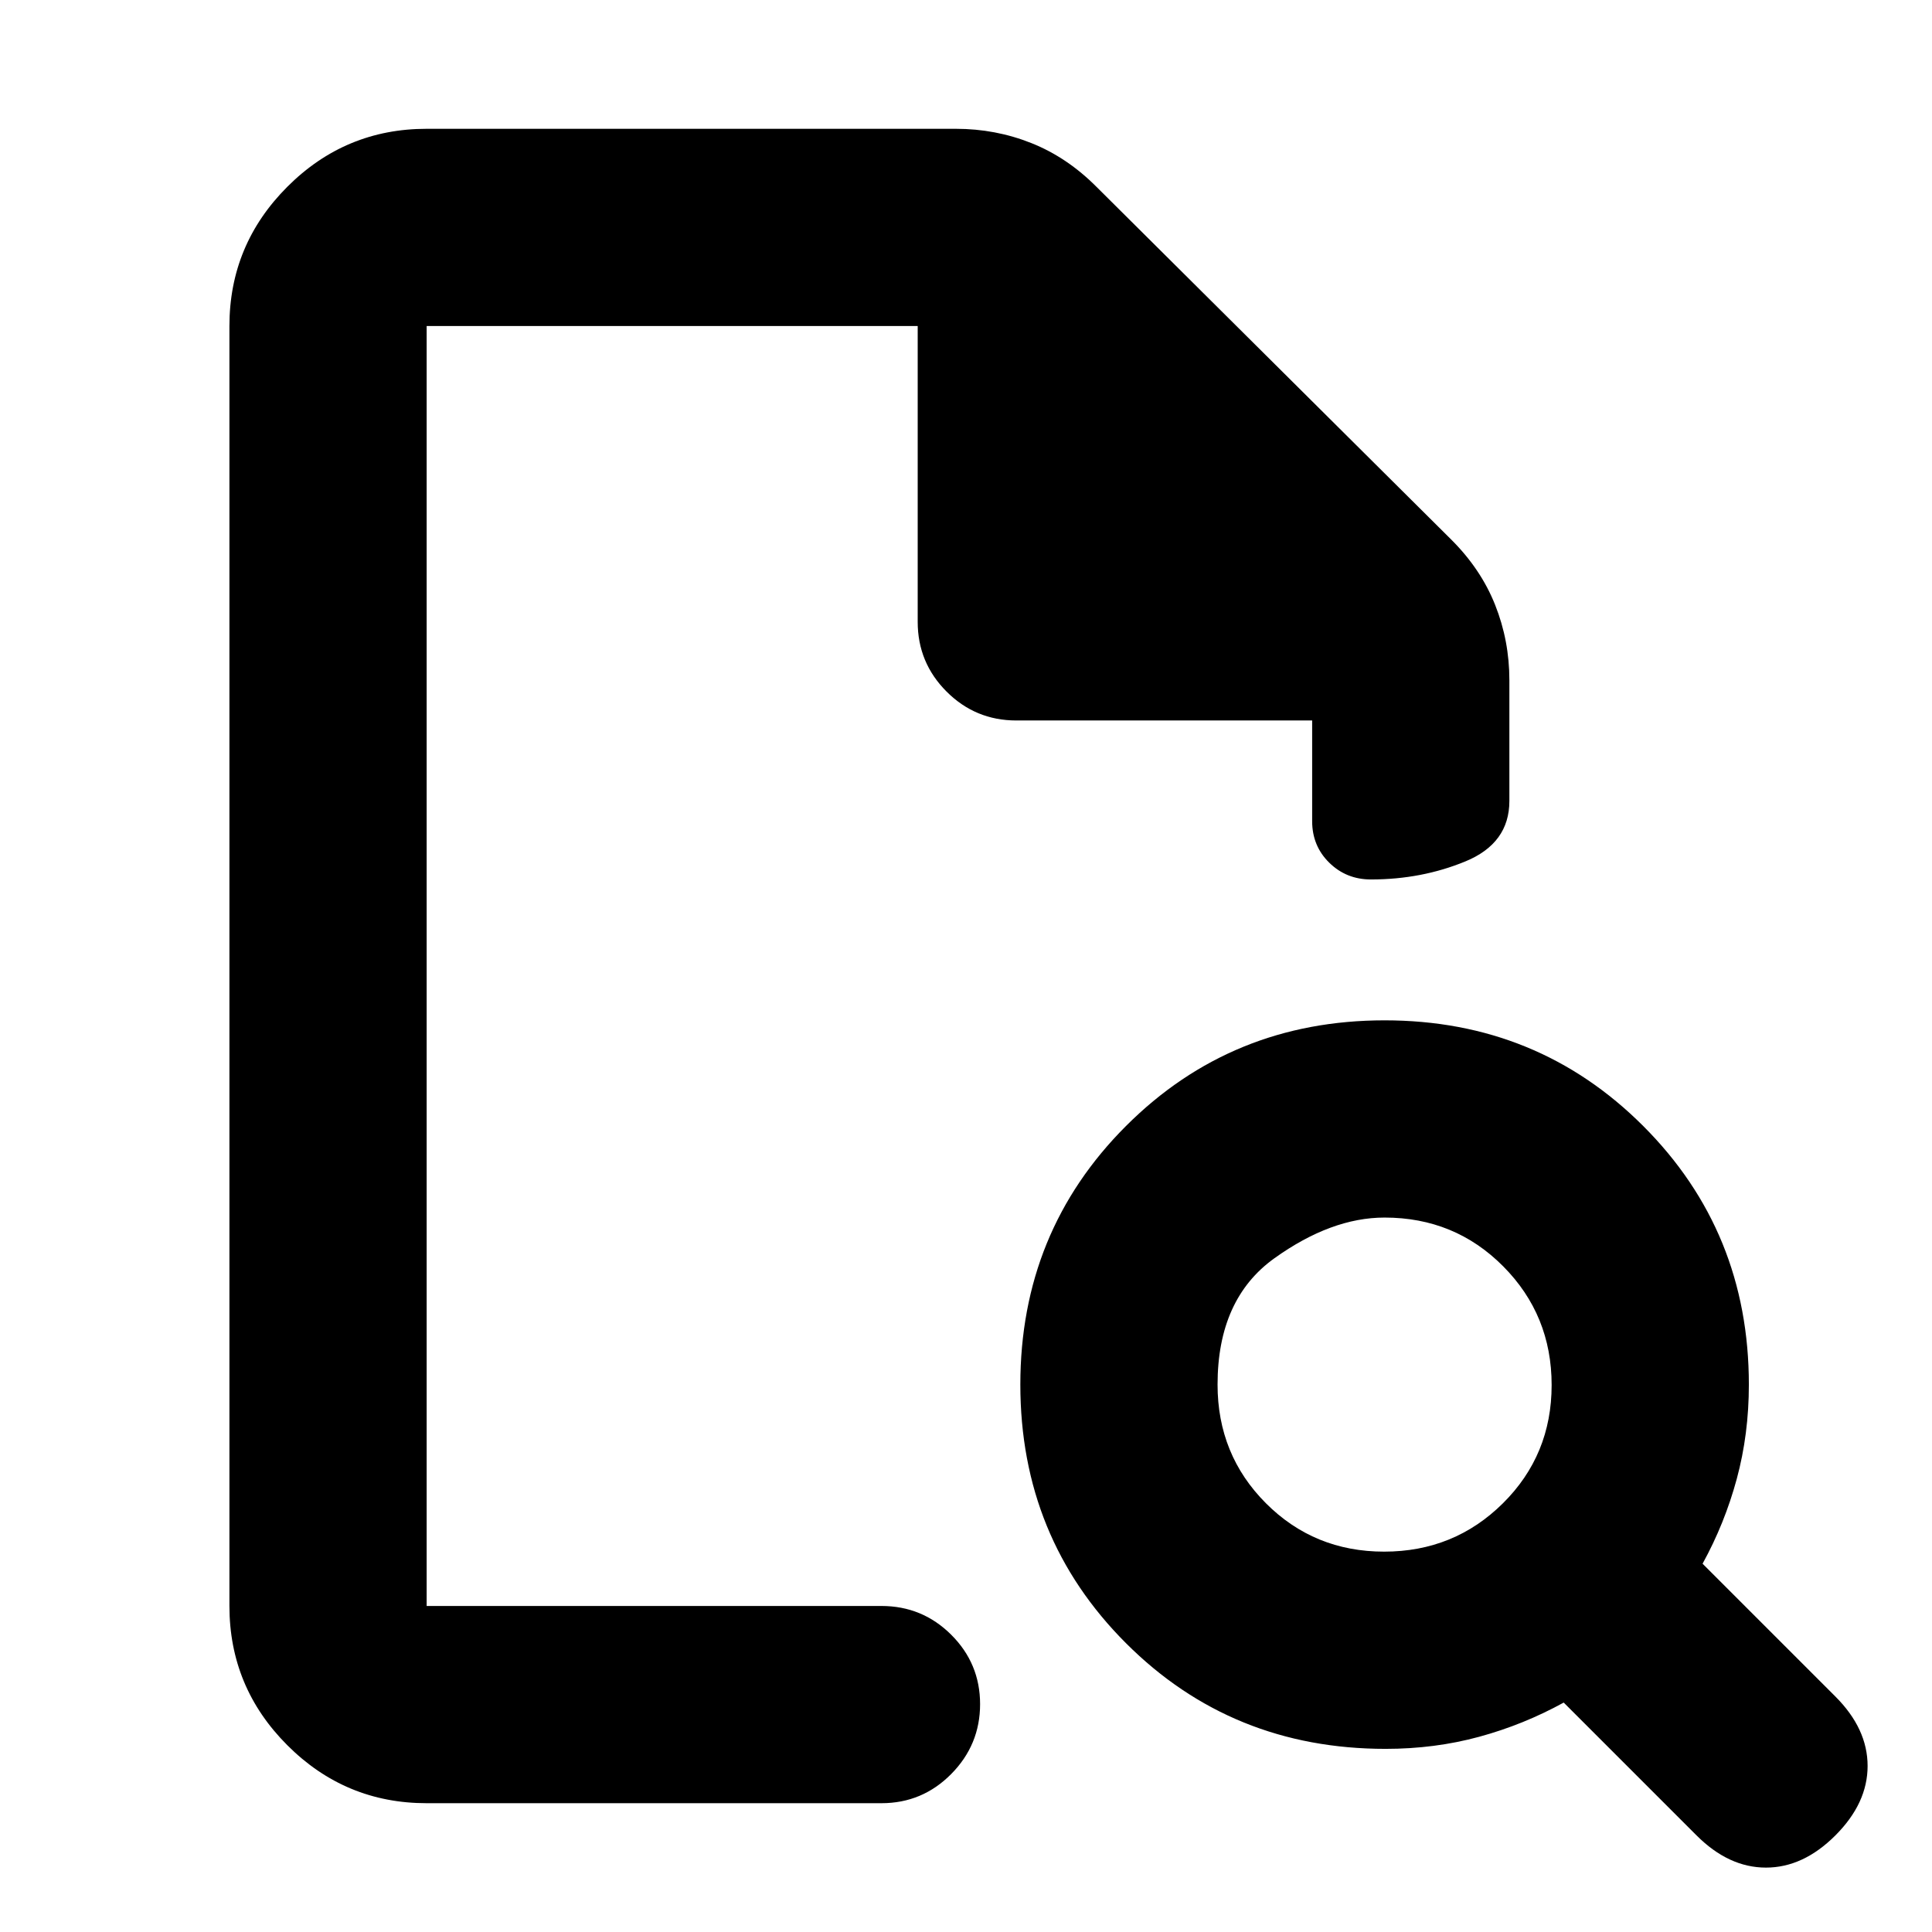 <svg xmlns="http://www.w3.org/2000/svg" height="20" viewBox="0 -960 960 960" width="20"><path d="M212-798V-162v-636 196-196Zm0 734q-40.43 0-69.21-28.79Q114-121.58 114-162v-636q0-40.42 28.79-69.21Q171.57-896 212-896h263q19.65 0 37.46 7.09Q530.27-881.83 545-867l176 175q14.83 14.73 21.91 32.54Q750-641.65 750-622v60q0 21-21.79 30t-47 9q-12.24 0-20.72-8.34Q652-539.67 652-552v-50H505q-20.3 0-34.65-14.35Q456-630.7 456-651v-147H212v636h226q20.3 0 34.65 14.29Q487-133.42 487-113.21T472.65-78.5Q458.3-64 438-64H212Zm475.77-125q34.77 0 59-24Q771-237.01 771-271.77q0-34.77-24.07-59Q722.86-355 688-355q-26.54 0-54.77 20.23Q605-314.54 605-272q0 34.86 24 58.93Q653.01-189 687.77-189ZM912-48q-16 16-34.5 16T843-48l-66-66q-20 11-42.03 17t-46.47 6q-76.5 0-129-52.5T507-272q0-76 52.5-128.5T688-453q76 0 128.5 52.5T869-272q0 24.61-6 46.81Q857-203 846-183l66 66q16 16 16 34.5T912-48Z"/></svg>